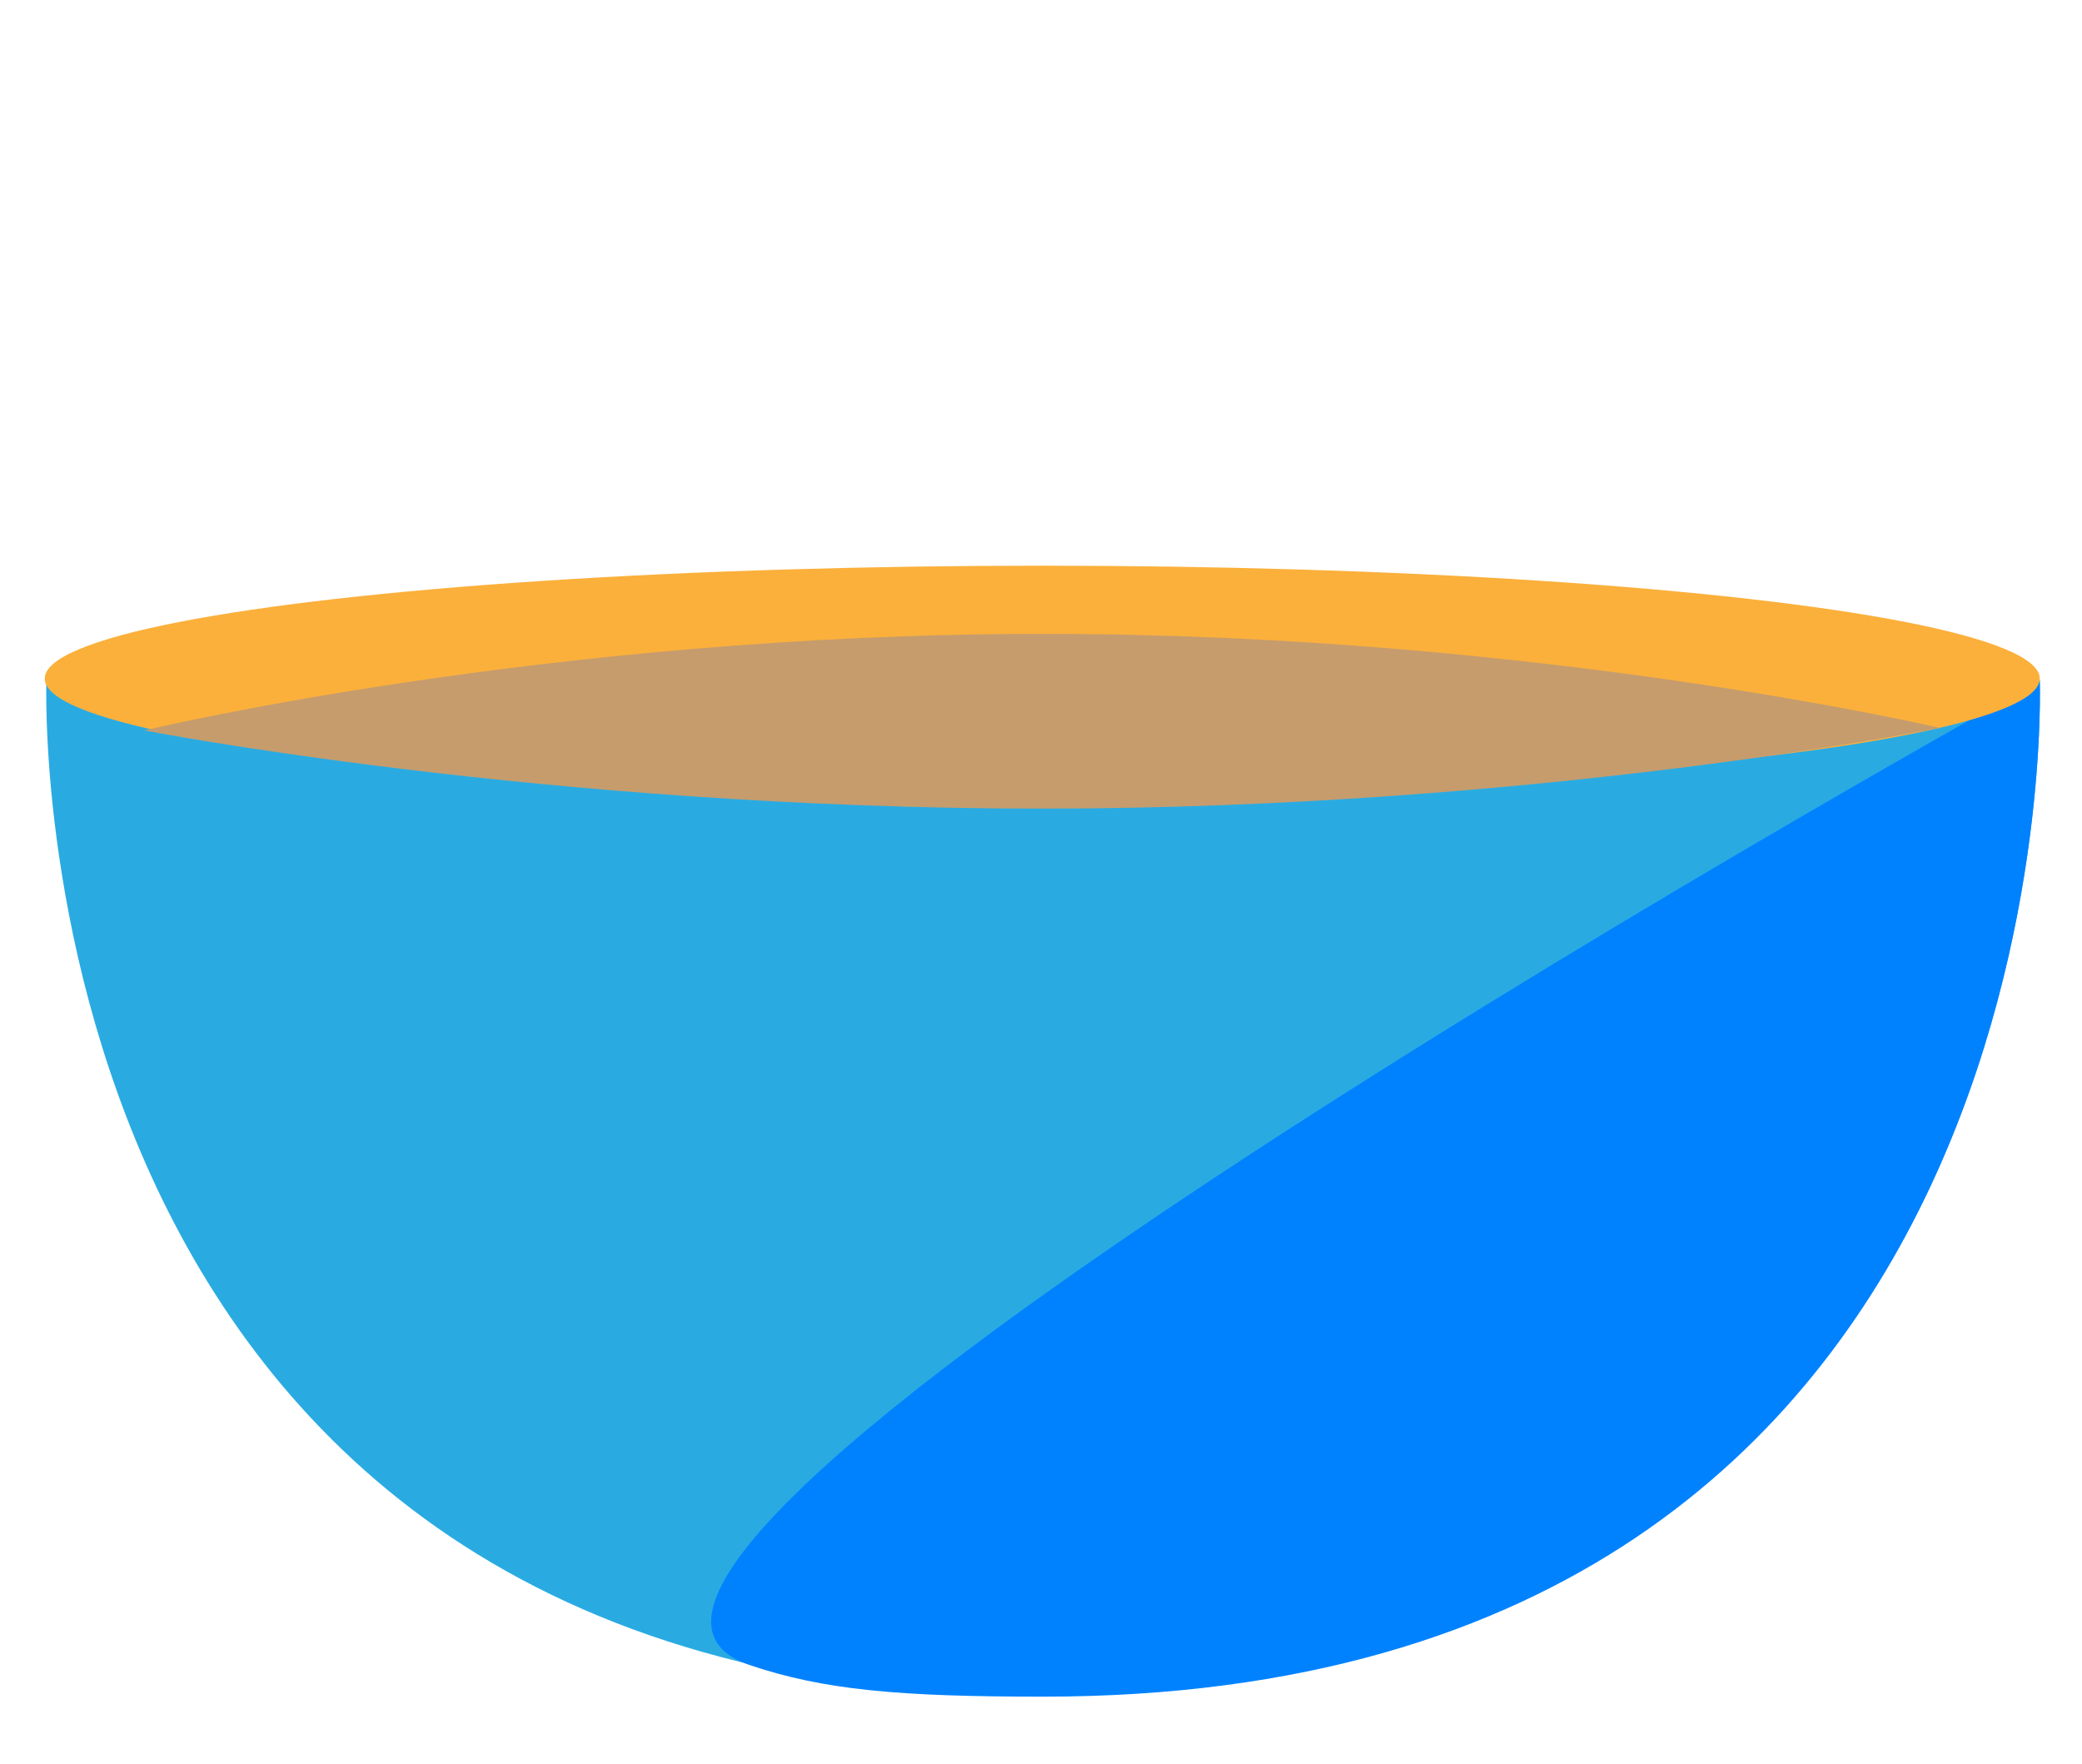 <?xml version="1.0" encoding="utf-8"?>
<!-- Generator: Adobe Illustrator 18.1.1, SVG Export Plug-In . SVG Version: 6.00 Build 0)  -->
<!DOCTYPE svg PUBLIC "-//W3C//DTD SVG 1.1//EN" "http://www.w3.org/Graphics/SVG/1.1/DTD/svg11.dtd">
<svg version="1.1" id="Layer_1" xmlns="http://www.w3.org/2000/svg" xmlns:xlink="http://www.w3.org/1999/xlink" x="0px" y="0px"
	 viewBox="0 0 498 422" style="enable-background:new 0 0 498 422;" xml:space="preserve">
<style type="text/css">
	.st0{fill:#29ABE2;}
	.st1{fill:#0082FF;}
	.st2{fill:#FBB03B;}
	.st3{fill:#C69C6D;}
</style>
<path class="st0" d="M11.1,162.6h476.8c0,0,9.1,243-238.4,243S11.1,162.6,11.1,162.6z"/>
<path class="st1" d="M487.9,162.8c0,0,9.1,243-238.4,243c-34.5,0-52.6-1.6-70.3-7.6C107,373.5,487.9,162.8,487.9,162.8z"/>
<ellipse class="st2" cx="249.3" cy="162.3" rx="238.6" ry="27"/>
<path class="st3" d="M464,174.1c0,0-96.2,19.3-214.8,19.3S34.5,174.7,34.5,174.7s96.2-23.1,214.8-23.1S464,174.1,464,174.1z"/>
</svg>
